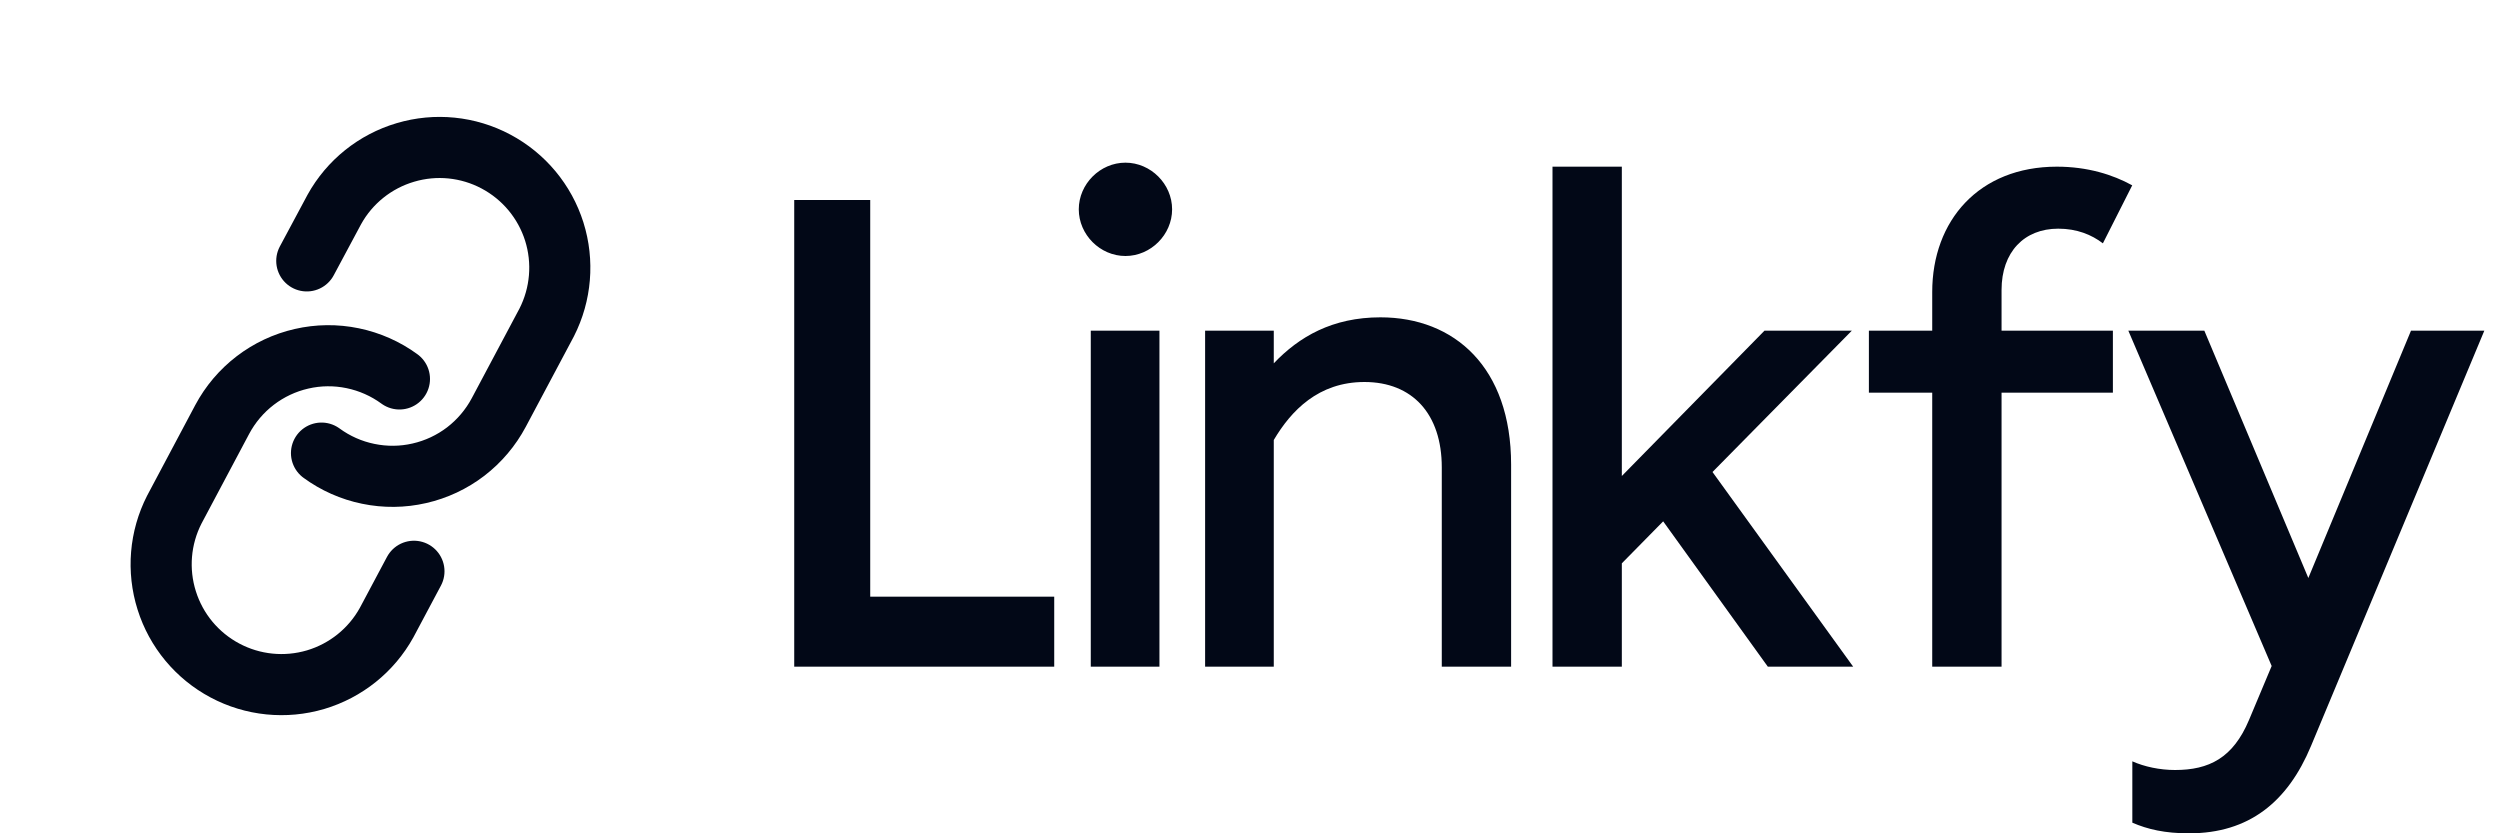 <svg width="45" height="15" viewBox="0 0 45 15" fill="none" xmlns="http://www.w3.org/2000/svg">
<path d="M14.296 12V3.6H15.664V10.74H18.976V12H14.296ZM20.258 4.608C19.802 4.608 19.418 4.224 19.418 3.768C19.418 3.312 19.802 2.928 20.258 2.928C20.714 2.928 21.098 3.312 21.098 3.768C21.098 4.224 20.714 4.608 20.258 4.608ZM19.634 12V5.952H20.87V12H19.634ZM21.692 12V5.952H22.928V6.54C23.384 6.06 23.984 5.712 24.848 5.712C26.18 5.712 27.2 6.612 27.2 8.364V12H25.952V8.412C25.952 7.452 25.424 6.876 24.56 6.876C23.732 6.876 23.24 7.392 22.928 7.92V12H21.692ZM27.945 12V3H29.193V8.568L31.761 5.952H33.333L30.825 8.496L33.357 12H31.821L29.937 9.384L29.193 10.14V12H27.945ZM33.64 5.952H34.78V5.256C34.78 3.972 35.62 3 37.024 3C37.576 3 38.032 3.144 38.38 3.336L37.852 4.38C37.648 4.224 37.384 4.116 37.048 4.116C36.436 4.116 36.028 4.536 36.028 5.22V5.952H38.032V7.068H36.028V12H34.78V7.068H33.64V5.952ZM41.598 13.428C41.178 14.436 40.482 15 39.402 15C38.97 15 38.658 14.928 38.382 14.808V13.704C38.598 13.8 38.874 13.86 39.15 13.86C39.762 13.86 40.194 13.644 40.482 12.96L40.89 11.988L38.31 5.952H39.678L41.55 10.404L43.398 5.952H44.718L41.598 13.428Z" fill="#020817"/>
<g clip-path="url(#clip0_9_2)">
<path d="M5.787 8.156C6.037 8.339 6.324 8.467 6.629 8.529C6.933 8.592 7.247 8.589 7.549 8.519C7.852 8.45 8.136 8.317 8.383 8.128C8.629 7.939 8.832 7.699 8.978 7.425L9.841 5.803C10.098 5.297 10.147 4.71 9.977 4.169C9.806 3.627 9.43 3.175 8.928 2.908C8.427 2.641 7.841 2.582 7.297 2.744C6.752 2.905 6.293 3.273 6.018 3.77L5.522 4.696" stroke="#020817" stroke-width="1.1" stroke-linecap="round" stroke-linejoin="round"/>
<path d="M7.19 6.821C6.94 6.638 6.653 6.511 6.349 6.448C6.045 6.385 5.731 6.388 5.428 6.458C5.125 6.527 4.841 6.661 4.595 6.849C4.348 7.038 4.145 7.278 3.999 7.552L3.137 9.174C2.879 9.68 2.83 10.267 3.001 10.808C3.171 11.35 3.548 11.803 4.049 12.069C4.55 12.336 5.136 12.395 5.681 12.234C6.225 12.072 6.684 11.704 6.959 11.207L7.451 10.283" stroke="#020817" stroke-width="1.1" stroke-linecap="round" stroke-linejoin="round"/>
</g>
<defs>
<clipPath id="clip0_9_2">
<rect width="10.393" height="10.393" fill="white" transform="translate(0 4.038) rotate(-16.994)"/>
</clipPath>
</defs>
</svg>
